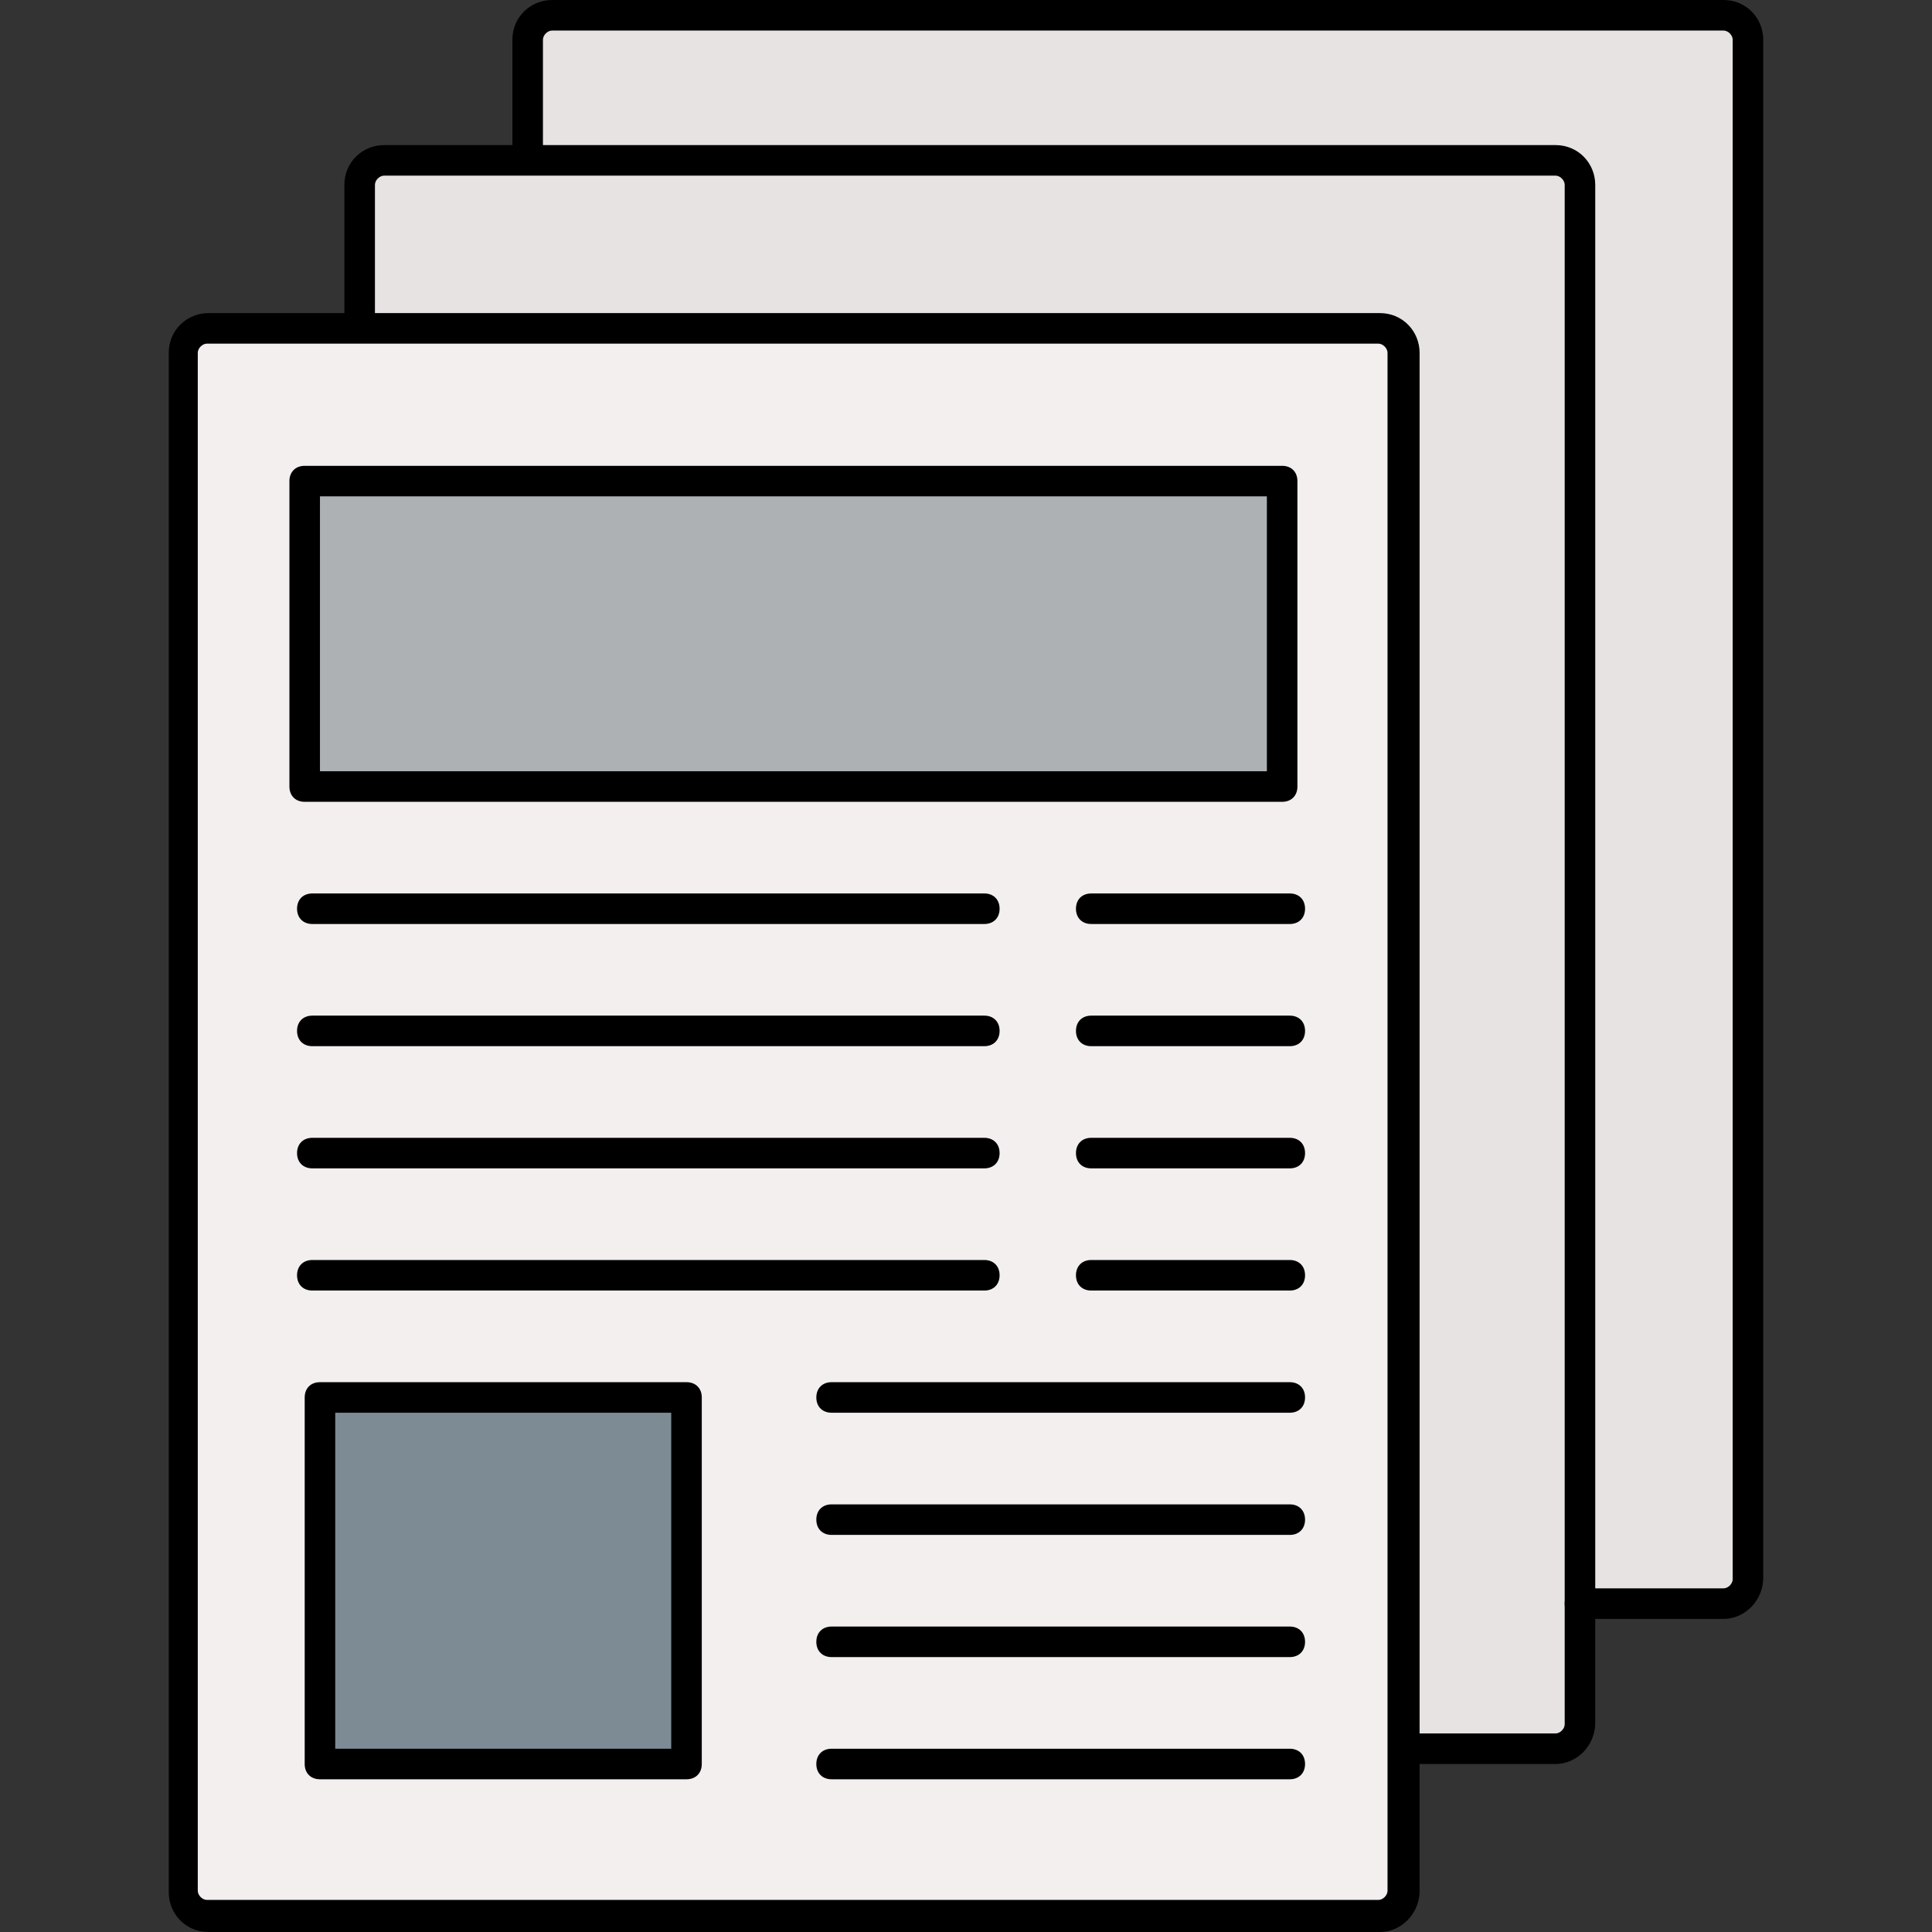 <?xml version="1.0" encoding="iso-8859-1"?>
<!-- Uploaded to: SVG Repo, www.svgrepo.com, Generator: SVG Repo Mixer Tools -->
<svg version="1.1" id="Layer_1" xmlns="http://www.w3.org/2000/svg" xmlns:xlink="http://www.w3.org/1999/xlink" 
	 viewBox="0 0 506 506" xml:space="preserve">
<rect x="0" y="0" width="506" height="506" fill="#333333" stroke="none"/>
<g>
	<path style="fill:#E8E3E3;" d="M373,456h37.6c3.6,0,3.2-6,3.2-9.6V47.6c0-3.6,0.4-3.6-3.2-3.6H103.4c-3.6,0-9.6,0-9.6,3.6v33.6
		L373,456z"/>
	<path style="fill:#E8E3E3;" d="M419,420h35.6c3.6,0,3.2-10,3.2-13.6V11.6c0-3.6,0.4-7.6-3.2-7.6H147.4c-3.6,0-9.6,4-9.6,7.6V44
		L419,420z"/>
</g>
<path style="fill:#F4EFEF;" d="M369.8,493.6c0,3.6-2.8,6.4-6.4,6.4H56.6c-3.6,0-6.4-2.8-6.4-6.4V90.4c0-3.6,2.8-6.4,6.4-6.4h306.8
	c3.6,0,6.4,2.8,6.4,6.4V493.6z"/>
<rect x="81.8" y="124" style="fill:#AEB1B4;" width="256" height="80"/>
<rect x="85.8" y="364" style="fill:#7D8B95;" width="96" height="96"/>
<path d="M257.8,242h-176c-2.4,0-4-1.6-4-4s1.6-4,4-4h176c2.4,0,4,1.6,4,4S260.2,242,257.8,242z"/>
<path d="M257.8,274h-176c-2.4,0-4-1.6-4-4s1.6-4,4-4h176c2.4,0,4,1.6,4,4S260.2,274,257.8,274z"/>
<path d="M257.8,306h-176c-2.4,0-4-1.6-4-4s1.6-4,4-4h176c2.4,0,4,1.6,4,4S260.2,306,257.8,306z"/>
<path d="M257.8,338h-176c-2.4,0-4-1.6-4-4s1.6-4,4-4h176c2.4,0,4,1.6,4,4S260.2,338,257.8,338z"/>
<path d="M337.8,370h-120c-2.4,0-4-1.6-4-4s1.6-4,4-4h120c2.4,0,4,1.6,4,4S340.2,370,337.8,370z"/>
<path d="M337.8,402h-120c-2.4,0-4-1.6-4-4s1.6-4,4-4h120c2.4,0,4,1.6,4,4S340.2,402,337.8,402z"/>
<path d="M337.8,434h-120c-2.4,0-4-1.6-4-4s1.6-4,4-4h120c2.4,0,4,1.6,4,4S340.2,434,337.8,434z"/>
<path d="M337.8,466h-120c-2.4,0-4-1.6-4-4s1.6-4,4-4h120c2.4,0,4,1.6,4,4S340.2,466,337.8,466z"/>
<path d="M337.8,242h-52c-2.4,0-4-1.6-4-4s1.6-4,4-4h52c2.4,0,4,1.6,4,4S340.2,242,337.8,242z"/>
<path d="M337.8,274h-52c-2.4,0-4-1.6-4-4s1.6-4,4-4h52c2.4,0,4,1.6,4,4S340.2,274,337.8,274z"/>
<path d="M337.8,306h-52c-2.4,0-4-1.6-4-4s1.6-4,4-4h52c2.4,0,4,1.6,4,4S340.2,306,337.8,306z"/>
<path d="M337.8,338h-52c-2.4,0-4-1.6-4-4s1.6-4,4-4h52c2.4,0,4,1.6,4,4S340.2,338,337.8,338z"/>
<path d="M361.4,506H54.6c-6,0-10.4-4.8-10.4-10.4V92.4c0-6,4.8-10.4,10.4-10.4h306.8c6,0,10.4,4.8,10.4,10.4v402.8
	C371.8,501.2,367,506,361.4,506z M54.2,90c-1.2,0-2.4,1.2-2.4,2.4v402.8c0,1.2,1.2,2.4,2.4,2.4H361c1.2,0,2.4-1.2,2.4-2.4V92.4
	c0-1.2-1.2-2.4-2.4-2.4H54.2z"/>
<path d="M335.8,210h-256c-2.4,0-4-1.6-4-4v-80c0-2.4,1.6-4,4-4h256c2.4,0,4,1.6,4,4v80C339.8,208.4,338.2,210,335.8,210z M83.8,202
	h248v-72h-248V202z"/>
<path d="M179.8,466h-96c-2.4,0-4-1.6-4-4v-96c0-2.4,1.6-4,4-4h96c2.4,0,4,1.6,4,4v96C183.8,464.4,182.2,466,179.8,466z M87.8,458h88
	v-88h-88V458z"/>
<path d="M407.4,462h-37.6c-2.4,0-4-1.6-4-4s1.6-4,4-4h37.6c1.2,0,2.4-1.2,2.4-2.4V48.4c0-1.2-1.2-2.4-2.4-2.4H100.6
	c-1.2,0-2.4,1.2-2.4,2.4V84c0,2.4-1.6,4-4,4s-4-1.6-4-4V48.4c0-6,4.8-10.4,10.4-10.4h306.8c6,0,10.4,4.8,10.4,10.4v402.8
	C417.8,457.2,413,462,407.4,462z"/>
<path d="M451.4,424h-37.6c-2.4,0-4-1.6-4-4s1.6-4,4-4h37.6c1.2,0,2.4-1.2,2.4-2.4V10.4c0-1.2-1.2-2.4-2.4-2.4H144.6
	c-1.2,0-2.4,1.2-2.4,2.4V38c0,2.4-1.6,4-4,4s-4-1.6-4-4V10.4c0-6,4.8-10.4,10.4-10.4h306.8c6,0,10.4,4.8,10.4,10.4v402.8
	C461.8,419.2,457,424,451.4,424z"/>
</svg>